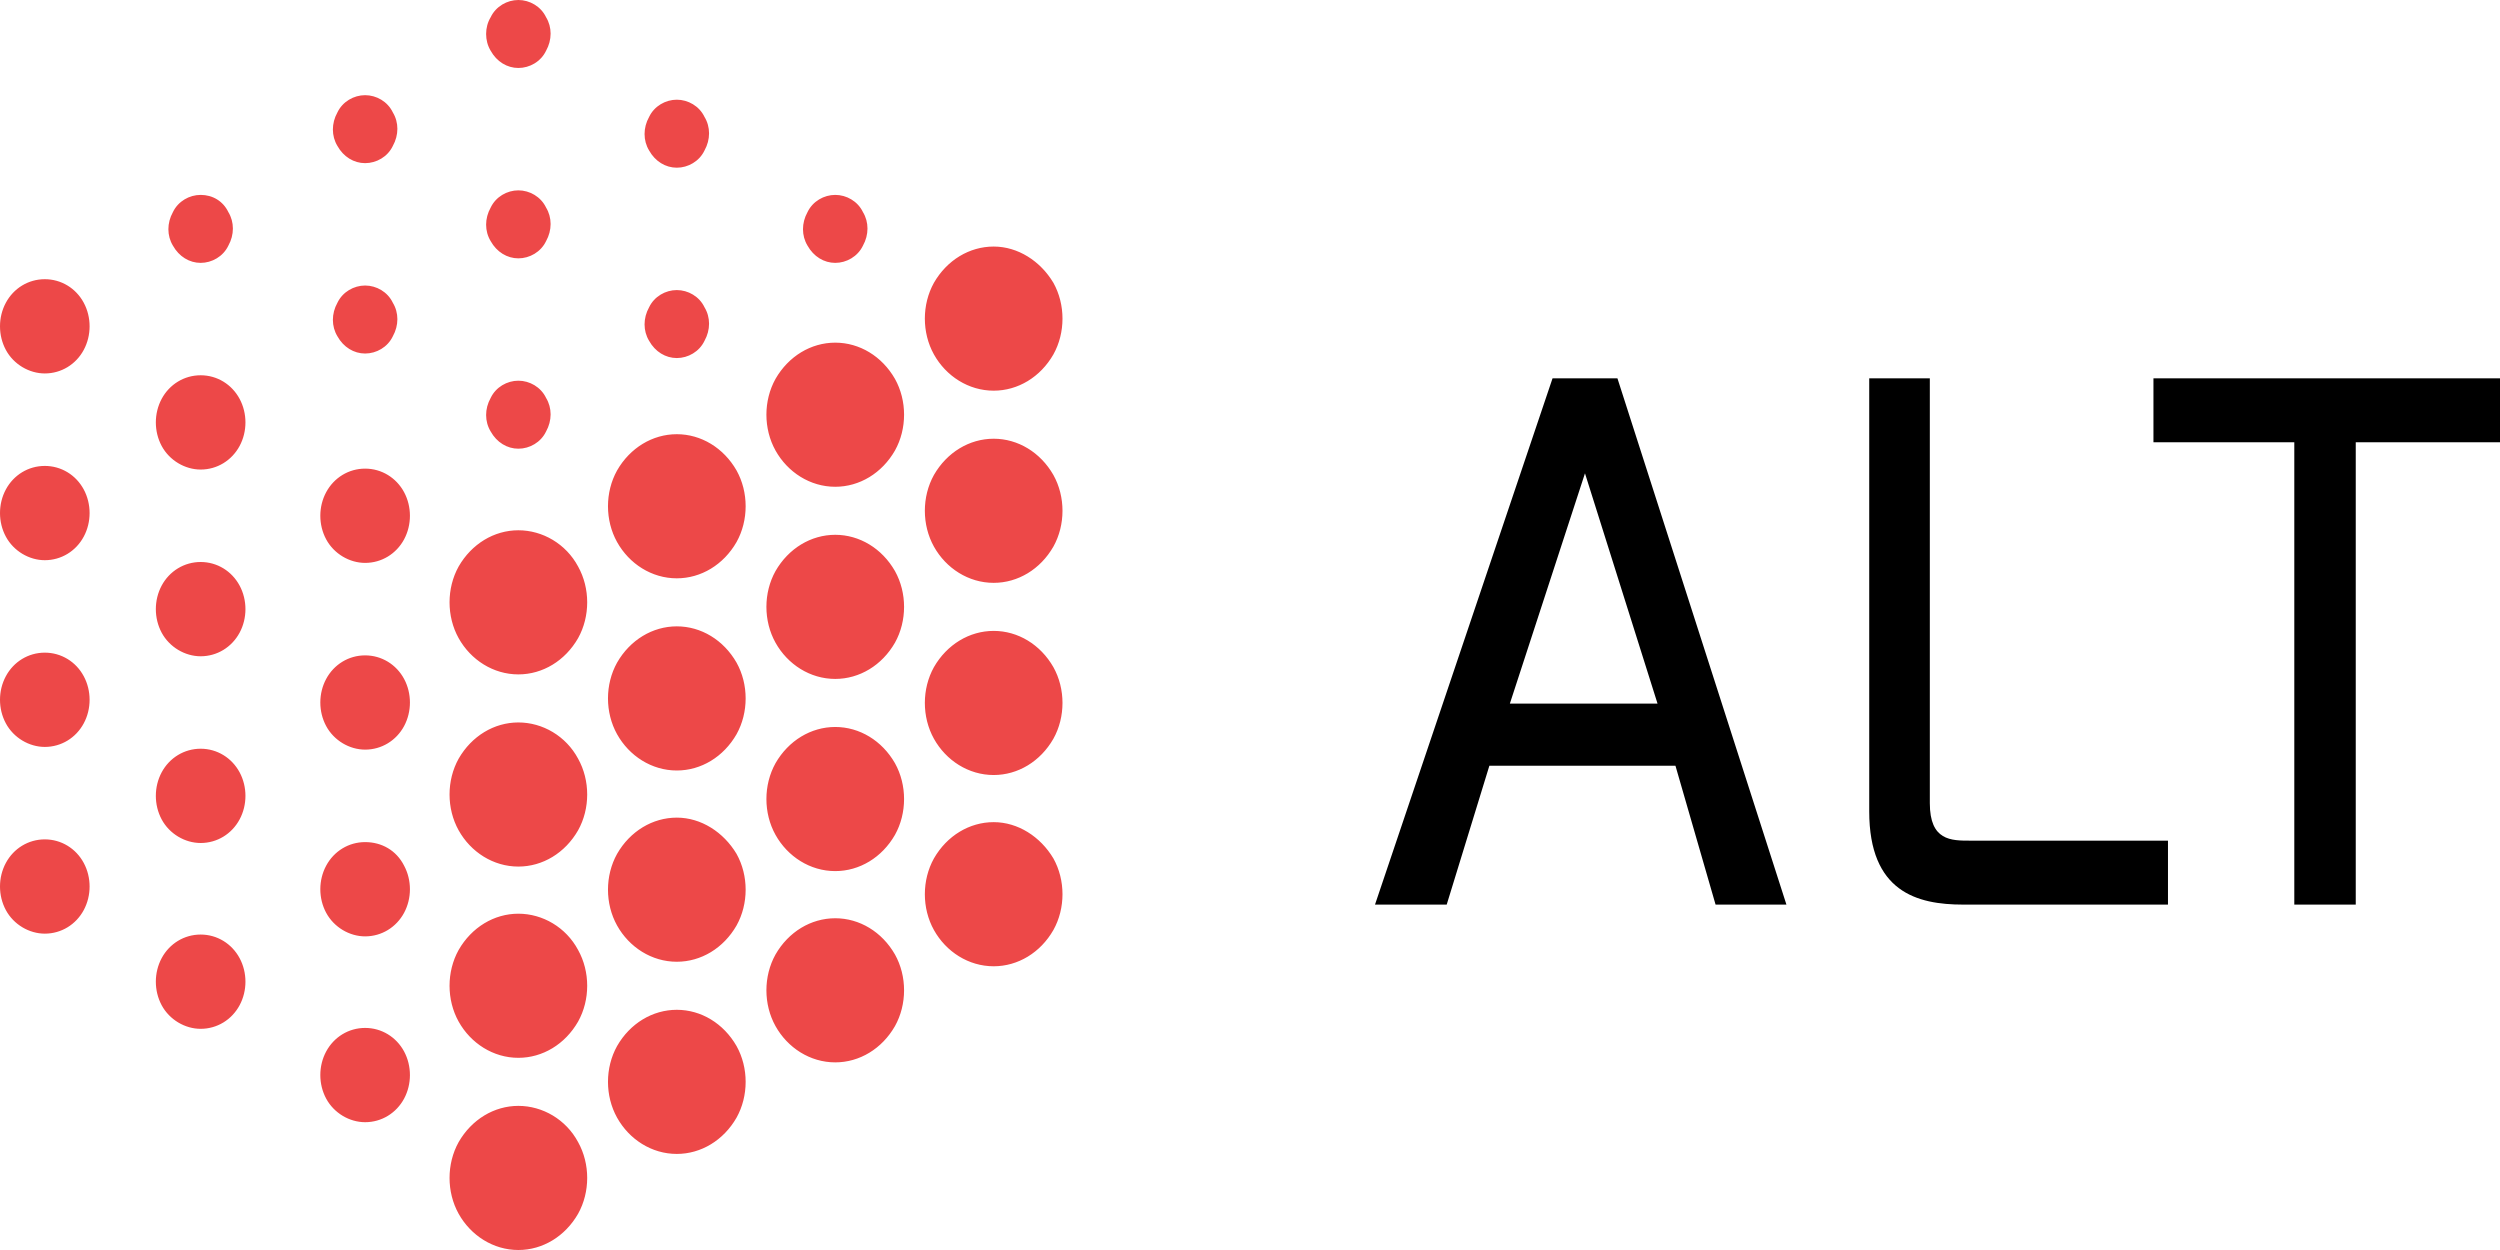 <svg viewBox="0 0 100 50" fill="none" xmlns="http://www.w3.org/2000/svg">
<path fill-rule="evenodd" clip-rule="evenodd" d="M19.627 0.689C19.834 0.254 20.285 0 20.735 0C21.185 0 21.635 0.254 21.843 0.689C22.085 1.088 22.085 1.595 21.843 2.03C21.635 2.466 21.185 2.719 20.735 2.719C20.285 2.719 19.869 2.466 19.627 2.03C19.384 1.632 19.384 1.088 19.627 0.689ZM20.735 7.614C20.285 7.614 19.834 7.868 19.627 8.303C19.384 8.738 19.384 9.246 19.627 9.645C19.869 10.08 20.285 10.334 20.735 10.334C21.185 10.334 21.635 10.08 21.843 9.645C22.085 9.21 22.085 8.702 21.843 8.303C21.635 7.868 21.185 7.614 20.735 7.614ZM19.627 15.917C19.834 15.482 20.285 15.228 20.735 15.228C21.185 15.228 21.635 15.482 21.843 15.917C22.085 16.316 22.085 16.824 21.843 17.259C21.635 17.694 21.185 17.948 20.735 17.948C20.285 17.948 19.869 17.694 19.627 17.259C19.384 16.86 19.384 16.352 19.627 15.917ZM14.605 18.745C13.947 18.745 13.359 19.108 13.047 19.688C12.735 20.268 12.735 20.994 13.047 21.574C13.359 22.154 13.982 22.516 14.605 22.516C15.263 22.516 15.852 22.154 16.164 21.574C16.475 20.994 16.475 20.268 16.164 19.688C15.852 19.108 15.263 18.745 14.605 18.745ZM20.735 21.211C19.765 21.211 18.865 21.755 18.345 22.661C17.861 23.532 17.861 24.655 18.345 25.526C18.83 26.396 19.731 26.976 20.735 26.976C21.704 26.976 22.605 26.432 23.124 25.526C23.609 24.655 23.609 23.532 23.124 22.661C22.64 21.755 21.704 21.211 20.735 21.211ZM27.072 11.603C26.622 11.603 26.172 11.856 25.964 12.291C25.722 12.727 25.722 13.234 25.964 13.633C26.206 14.068 26.622 14.322 27.072 14.322C27.522 14.322 27.973 14.068 28.18 13.633C28.423 13.198 28.423 12.69 28.18 12.291C27.973 11.856 27.522 11.603 27.072 11.603ZM25.964 4.677C26.172 4.242 26.622 3.988 27.072 3.988C27.522 3.988 27.973 4.242 28.18 4.677C28.423 5.076 28.423 5.584 28.18 6.019C27.973 6.454 27.522 6.708 27.072 6.708C26.622 6.708 26.206 6.454 25.964 6.019C25.722 5.62 25.722 5.112 25.964 4.677ZM14.605 11.421C14.155 11.421 13.705 11.675 13.497 12.11C13.255 12.545 13.255 13.053 13.497 13.452C13.739 13.887 14.155 14.141 14.605 14.141C15.056 14.141 15.506 13.887 15.713 13.452C15.956 13.017 15.956 12.509 15.713 12.11C15.506 11.675 15.056 11.421 14.605 11.421ZM13.497 4.496C13.705 4.061 14.155 3.807 14.605 3.807C15.056 3.807 15.506 4.061 15.713 4.496C15.956 4.895 15.956 5.402 15.713 5.838C15.506 6.273 15.056 6.526 14.605 6.526C14.155 6.526 13.739 6.273 13.497 5.838C13.255 5.439 13.255 4.931 13.497 4.496ZM8.026 7.796C7.575 7.796 7.125 8.049 6.917 8.484C6.675 8.92 6.675 9.427 6.917 9.826C7.16 10.261 7.575 10.515 8.026 10.515C8.476 10.515 8.926 10.261 9.134 9.826C9.376 9.391 9.376 8.883 9.134 8.484C8.926 8.049 8.51 7.796 8.026 7.796ZM32.301 8.484C32.509 8.049 32.959 7.796 33.41 7.796C33.86 7.796 34.31 8.049 34.518 8.484C34.76 8.883 34.76 9.391 34.518 9.826C34.31 10.261 33.86 10.515 33.41 10.515C32.959 10.515 32.544 10.261 32.301 9.826C32.059 9.427 32.059 8.92 32.301 8.484ZM14.605 26.215C13.947 26.215 13.359 26.577 13.047 27.157C12.735 27.738 12.735 28.463 13.047 29.043C13.359 29.623 13.982 29.985 14.605 29.985C15.263 29.985 15.852 29.623 16.164 29.043C16.475 28.463 16.475 27.738 16.164 27.157C15.852 26.577 15.263 26.215 14.605 26.215ZM13.047 34.627C13.359 34.046 13.947 33.684 14.605 33.684C15.263 33.684 15.852 34.01 16.164 34.627C16.475 35.207 16.475 35.932 16.164 36.512C15.852 37.092 15.263 37.455 14.605 37.455C13.982 37.455 13.359 37.092 13.047 36.512C12.735 35.932 12.735 35.207 13.047 34.627ZM14.605 41.117C13.947 41.117 13.359 41.479 13.047 42.059C12.735 42.64 12.735 43.365 13.047 43.945C13.359 44.525 13.982 44.888 14.605 44.888C15.263 44.888 15.852 44.525 16.164 43.945C16.475 43.365 16.475 42.64 16.164 42.059C15.852 41.479 15.263 41.117 14.605 41.117ZM6.467 15.954C6.779 15.373 7.368 15.011 8.026 15.011C8.684 15.011 9.272 15.373 9.584 15.954C9.896 16.534 9.896 17.259 9.584 17.839C9.272 18.419 8.684 18.782 8.026 18.782C7.402 18.782 6.779 18.419 6.467 17.839C6.156 17.259 6.156 16.534 6.467 15.954ZM8.026 22.48C7.368 22.48 6.779 22.843 6.467 23.423C6.156 24.003 6.156 24.728 6.467 25.308C6.779 25.888 7.402 26.251 8.026 26.251C8.684 26.251 9.272 25.888 9.584 25.308C9.896 24.728 9.896 24.003 9.584 23.423C9.272 22.843 8.684 22.48 8.026 22.48ZM6.467 30.892C6.779 30.312 7.368 29.949 8.026 29.949C8.684 29.949 9.272 30.312 9.584 30.892C9.896 31.472 9.896 32.197 9.584 32.777C9.272 33.358 8.684 33.72 8.026 33.72C7.402 33.72 6.779 33.358 6.467 32.777C6.156 32.197 6.156 31.472 6.467 30.892ZM8.026 37.382C7.368 37.382 6.779 37.745 6.467 38.325C6.156 38.905 6.156 39.63 6.467 40.21C6.779 40.79 7.402 41.153 8.026 41.153C8.684 41.153 9.272 40.79 9.584 40.21C9.896 39.63 9.896 38.905 9.584 38.325C9.272 37.745 8.684 37.382 8.026 37.382ZM0.234 12.11C0.545 11.53 1.134 11.168 1.792 11.168C2.45 11.168 3.039 11.53 3.35 12.11C3.662 12.69 3.662 13.415 3.35 13.996C3.039 14.576 2.45 14.938 1.792 14.938C1.169 14.938 0.545 14.576 0.234 13.996C-0.078 13.415 -0.078 12.69 0.234 12.11ZM1.792 18.637C1.134 18.637 0.545 18.999 0.234 19.579C-0.078 20.16 -0.078 20.885 0.234 21.465C0.545 22.045 1.169 22.408 1.792 22.408C2.45 22.408 3.039 22.045 3.35 21.465C3.662 20.885 3.662 20.16 3.35 19.579C3.039 18.999 2.45 18.637 1.792 18.637ZM0.234 27.049C0.545 26.468 1.134 26.106 1.792 26.106C2.45 26.106 3.039 26.468 3.35 27.049C3.662 27.629 3.662 28.354 3.35 28.934C3.039 29.514 2.45 29.877 1.792 29.877C1.169 29.877 0.545 29.514 0.234 28.934C-0.078 28.354 -0.078 27.629 0.234 27.049ZM1.792 33.575C1.134 33.575 0.545 33.938 0.234 34.518C-0.078 35.098 -0.078 35.823 0.234 36.403C0.545 36.983 1.169 37.346 1.792 37.346C2.45 37.346 3.039 36.983 3.35 36.403C3.662 35.823 3.662 35.098 3.35 34.518C3.039 33.938 2.45 33.575 1.792 33.575ZM18.345 30.348C18.865 29.442 19.765 28.898 20.735 28.898C21.704 28.898 22.64 29.442 23.124 30.348C23.609 31.218 23.609 32.342 23.124 33.212C22.605 34.119 21.704 34.663 20.735 34.663C19.731 34.663 18.83 34.083 18.345 33.212C17.861 32.342 17.861 31.218 18.345 30.348ZM20.735 36.548C19.765 36.548 18.865 37.092 18.345 37.999C17.861 38.869 17.861 39.993 18.345 40.863C18.83 41.733 19.731 42.313 20.735 42.313C21.704 42.313 22.605 41.769 23.124 40.863C23.609 39.993 23.609 38.869 23.124 37.999C22.64 37.092 21.704 36.548 20.735 36.548ZM18.345 45.685C18.865 44.779 19.765 44.235 20.735 44.235C21.704 44.235 22.64 44.779 23.124 45.685C23.609 46.556 23.609 47.679 23.124 48.55C22.605 49.456 21.704 50 20.735 50C19.731 50 18.83 49.42 18.345 48.55C17.861 47.679 17.861 46.556 18.345 45.685ZM27.072 17.368C26.103 17.368 25.202 17.912 24.683 18.818C24.198 19.688 24.198 20.812 24.683 21.682C25.168 22.553 26.068 23.133 27.072 23.133C28.042 23.133 28.942 22.589 29.462 21.682C29.947 20.812 29.947 19.688 29.462 18.818C28.942 17.912 28.042 17.368 27.072 17.368ZM24.683 26.505C25.202 25.598 26.103 25.054 27.072 25.054C28.042 25.054 28.942 25.598 29.462 26.505C29.947 27.375 29.947 28.499 29.462 29.369C28.942 30.276 28.042 30.82 27.072 30.82C26.068 30.82 25.168 30.239 24.683 29.369C24.198 28.499 24.198 27.375 24.683 26.505ZM27.072 32.705C26.103 32.705 25.202 33.249 24.683 34.155C24.198 35.025 24.198 36.149 24.683 37.02C25.168 37.89 26.068 38.47 27.072 38.47C28.042 38.47 28.942 37.926 29.462 37.02C29.947 36.149 29.947 35.025 29.462 34.155C28.942 33.285 28.042 32.705 27.072 32.705ZM24.683 41.842C25.202 40.935 26.103 40.392 27.072 40.392C28.042 40.392 28.942 40.935 29.462 41.842C29.947 42.712 29.947 43.836 29.462 44.706C28.942 45.613 28.042 46.157 27.072 46.157C26.068 46.157 25.168 45.577 24.683 44.706C24.198 43.836 24.198 42.712 24.683 41.842ZM33.41 13.706C32.44 13.706 31.54 14.249 31.02 15.156C30.535 16.026 30.535 17.15 31.02 18.02C31.505 18.89 32.405 19.471 33.41 19.471C34.379 19.471 35.28 18.927 35.799 18.02C36.284 17.15 36.284 16.026 35.799 15.156C35.28 14.249 34.379 13.706 33.41 13.706ZM31.02 22.843C31.54 21.936 32.44 21.392 33.41 21.392C34.379 21.392 35.28 21.936 35.799 22.843C36.284 23.713 36.284 24.837 35.799 25.707C35.28 26.613 34.379 27.157 33.41 27.157C32.405 27.157 31.505 26.577 31.02 25.707C30.535 24.837 30.535 23.713 31.02 22.843ZM33.41 29.079C32.44 29.079 31.54 29.623 31.02 30.529C30.535 31.4 30.535 32.524 31.02 33.394C31.505 34.264 32.405 34.844 33.41 34.844C34.379 34.844 35.28 34.3 35.799 33.394C36.284 32.524 36.284 31.4 35.799 30.529C35.28 29.623 34.379 29.079 33.41 29.079ZM31.02 38.18C31.54 37.273 32.44 36.73 33.41 36.73C34.379 36.73 35.28 37.273 35.799 38.18C36.284 39.05 36.284 40.174 35.799 41.044C35.28 41.951 34.379 42.495 33.41 42.495C32.405 42.495 31.505 41.914 31.02 41.044C30.535 40.174 30.535 39.05 31.02 38.18ZM39.747 9.862C38.777 9.862 37.877 10.406 37.357 11.312C36.873 12.183 36.873 13.307 37.357 14.177C37.842 15.047 38.743 15.627 39.747 15.627C40.717 15.627 41.617 15.083 42.136 14.177C42.621 13.307 42.621 12.183 42.136 11.312C41.617 10.442 40.717 9.862 39.747 9.862ZM37.357 18.999C37.877 18.093 38.777 17.549 39.747 17.549C40.717 17.549 41.617 18.093 42.136 18.999C42.621 19.869 42.621 20.994 42.136 21.864C41.617 22.77 40.717 23.314 39.747 23.314C38.743 23.314 37.842 22.734 37.357 21.864C36.873 20.994 36.873 19.869 37.357 18.999ZM39.747 25.236C38.777 25.236 37.877 25.78 37.357 26.686C36.873 27.556 36.873 28.68 37.357 29.55C37.842 30.421 38.743 31.001 39.747 31.001C40.717 31.001 41.617 30.457 42.136 29.55C42.621 28.68 42.621 27.556 42.136 26.686C41.617 25.78 40.717 25.236 39.747 25.236ZM37.357 34.337C37.877 33.43 38.777 32.886 39.747 32.886C40.717 32.886 41.617 33.466 42.136 34.337C42.621 35.207 42.621 36.331 42.136 37.201C41.617 38.107 40.717 38.651 39.747 38.651C38.743 38.651 37.842 38.071 37.357 37.201C36.873 36.331 36.873 35.207 37.357 34.337Z" fill="#ED4848"/>
<path fill-rule="evenodd" clip-rule="evenodd" d="M74.769 15.132H77.193V32.127C77.193 33.628 78.041 33.627 78.812 33.626L78.866 33.626H86.719V36.184H78.524C76.681 36.184 74.769 35.673 74.769 32.456V15.132ZM62.102 15.132H64.697L71.457 36.184H68.623L67.018 30.629H59.575L57.868 36.184H55L62.102 15.132ZM66.301 28.143L63.399 18.933L60.395 28.143H66.301ZM100 15.132H86.138V17.69H91.772V36.184H94.23V17.69H100V15.132Z" fill="#000"/>
</svg>

